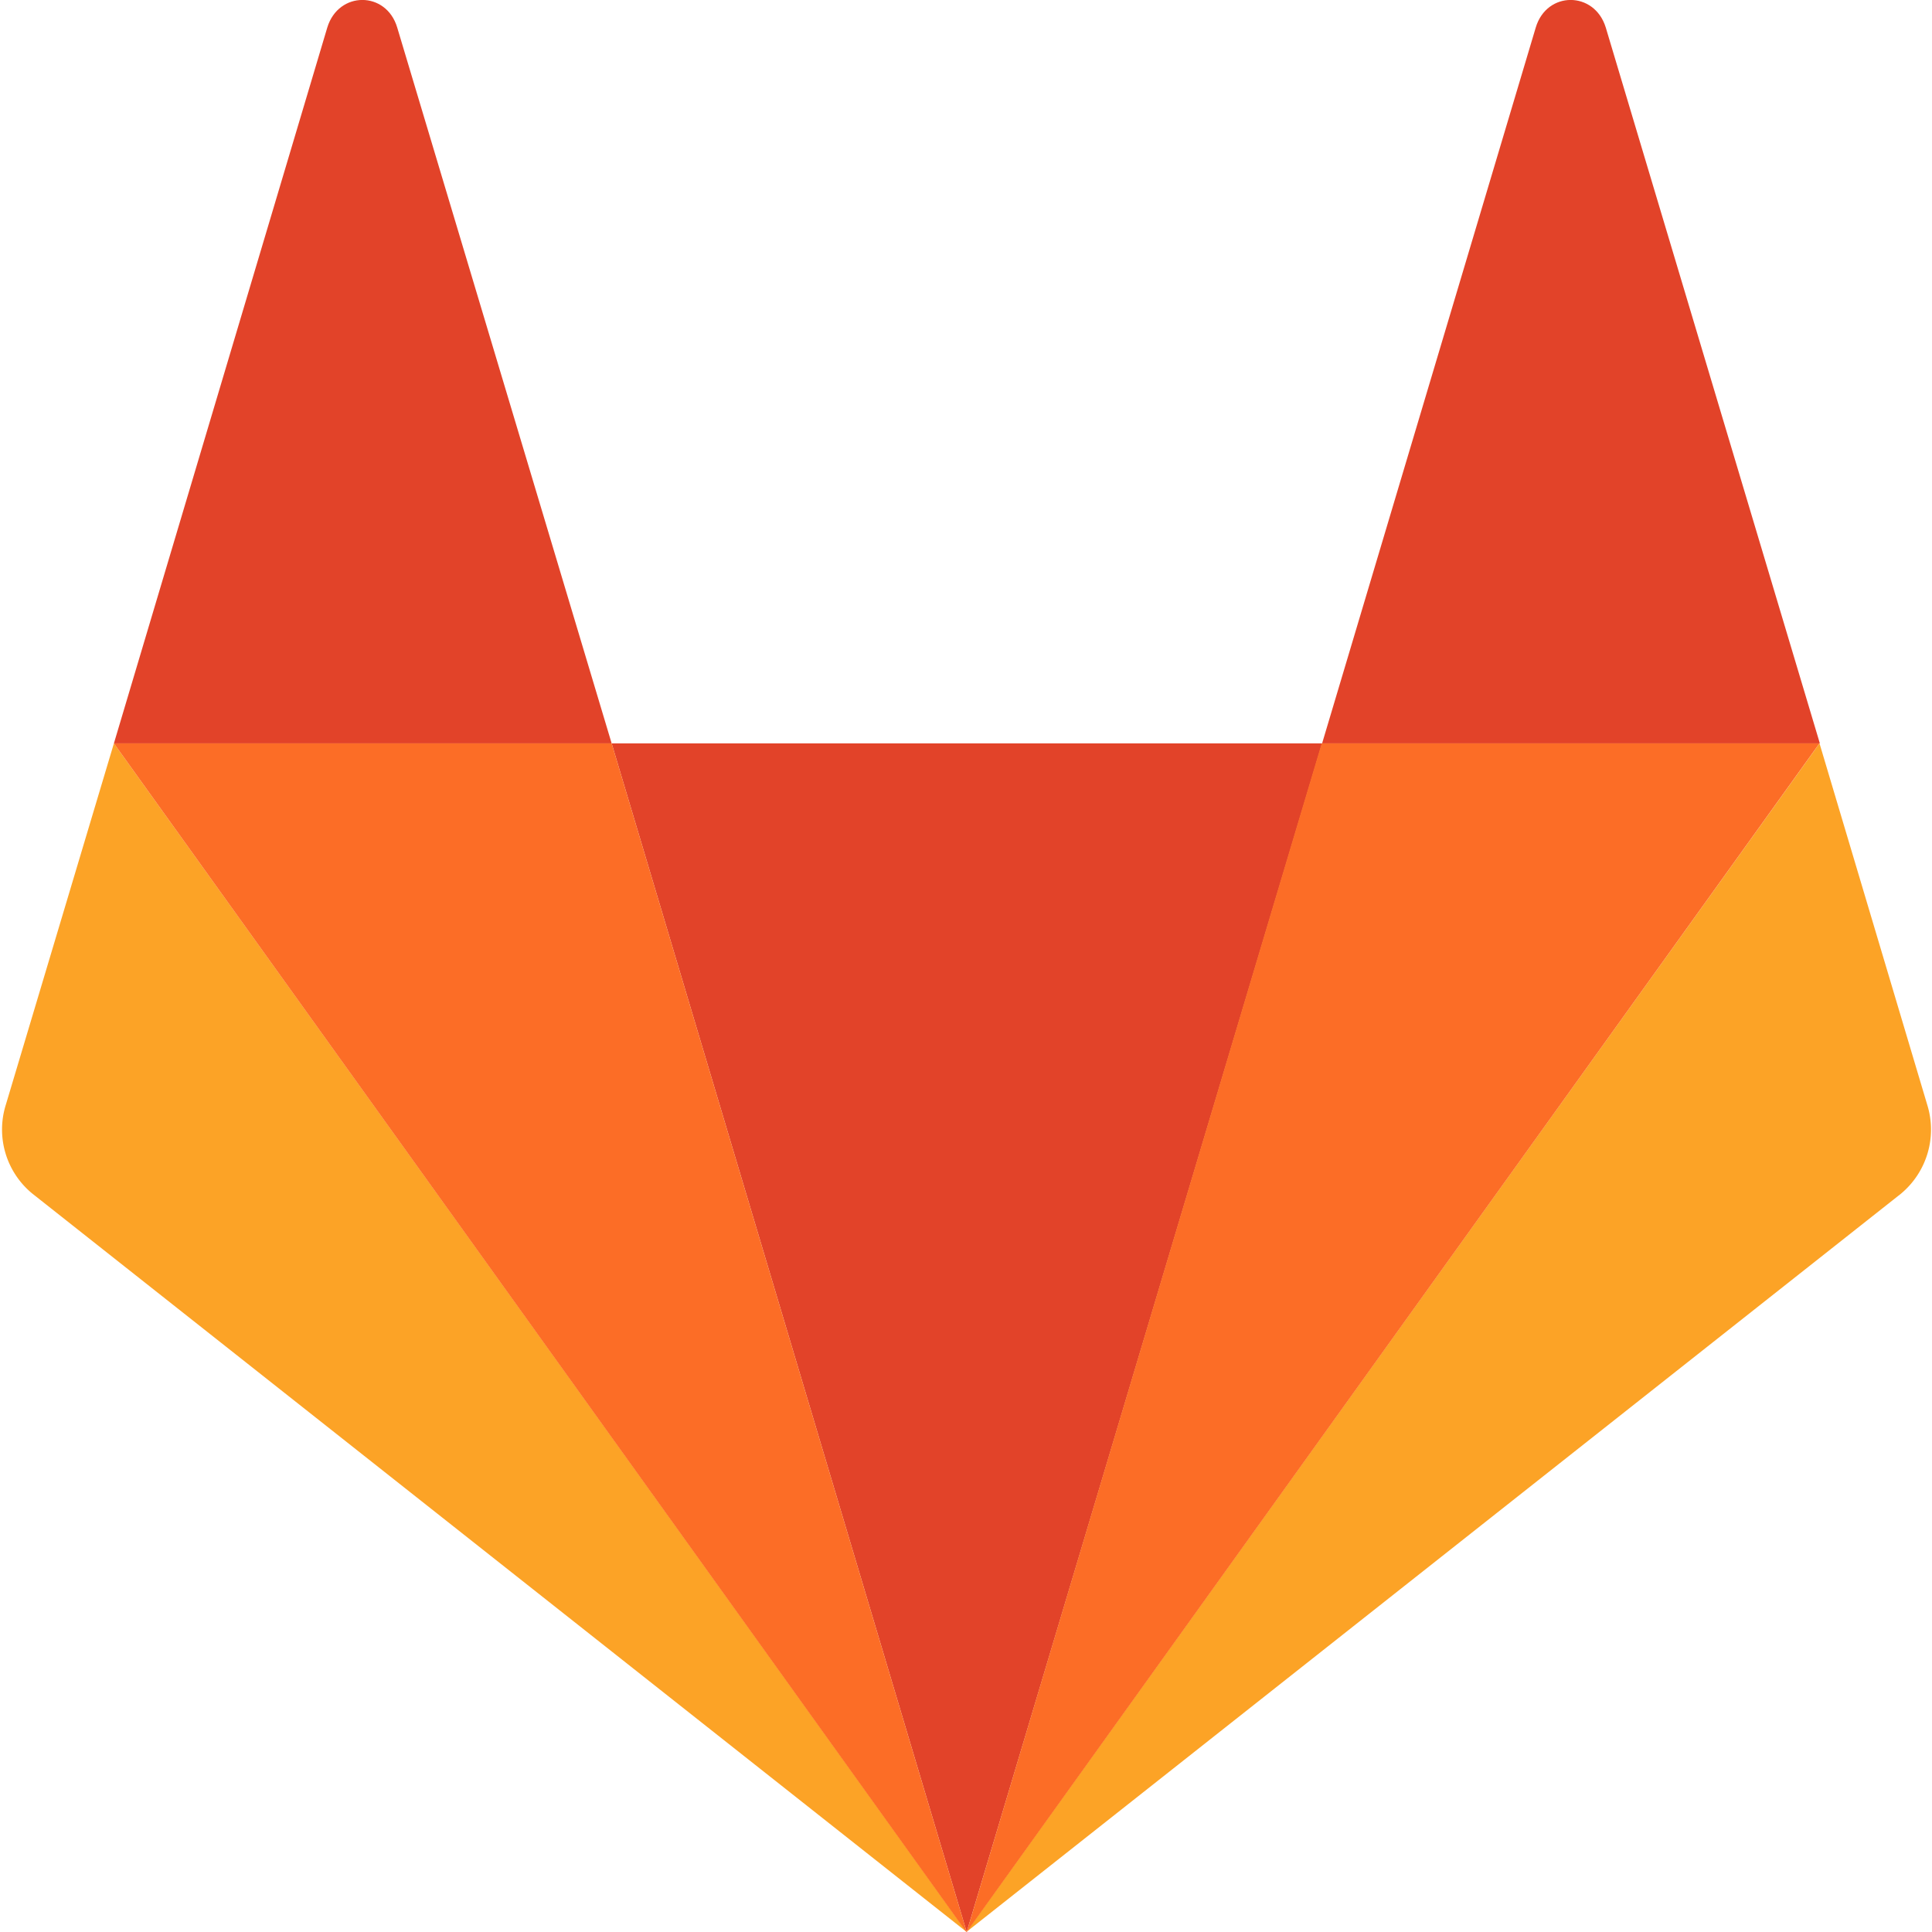 <svg xmlns="http://www.w3.org/2000/svg" width="22" height="22"><path style="stroke:none;fill-rule:nonzero;fill:#e24329;fill-opacity:1" d="m11.008 22 4.047-13.535h-8.09Zm0 0"/><path style="stroke:none;fill-rule:nonzero;fill:#fca326;fill-opacity:1" d="m1.297 8.465-1.23 4.113a.944.944 0 0 0 .304 1.016L11.008 22Zm0 0"/><path style="stroke:none;fill-rule:nonzero;fill:#e24329;fill-opacity:1" d="M1.297 8.465h5.668L4.523.313c-.125-.418-.668-.418-.796 0Zm0 0"/><path style="stroke:none;fill-rule:nonzero;fill:#fca326;fill-opacity:1" d="m20.719 8.465 1.226 4.113a.95.95 0 0 1-.3 1.016L11.004 22Zm0 0"/><path style="stroke:none;fill-rule:nonzero;fill:#e24329;fill-opacity:1" d="M20.723 8.465h-5.668L17.488.313c.125-.418.668-.418.797 0Zm0 0"/><path style="stroke:none;fill-rule:nonzero;fill:#fc6d26;fill-opacity:1" d="M11.008 22 15.05 8.465h5.668Zm-.004 0L1.297 8.465h5.668L11.008 22Zm0 0"/></svg>